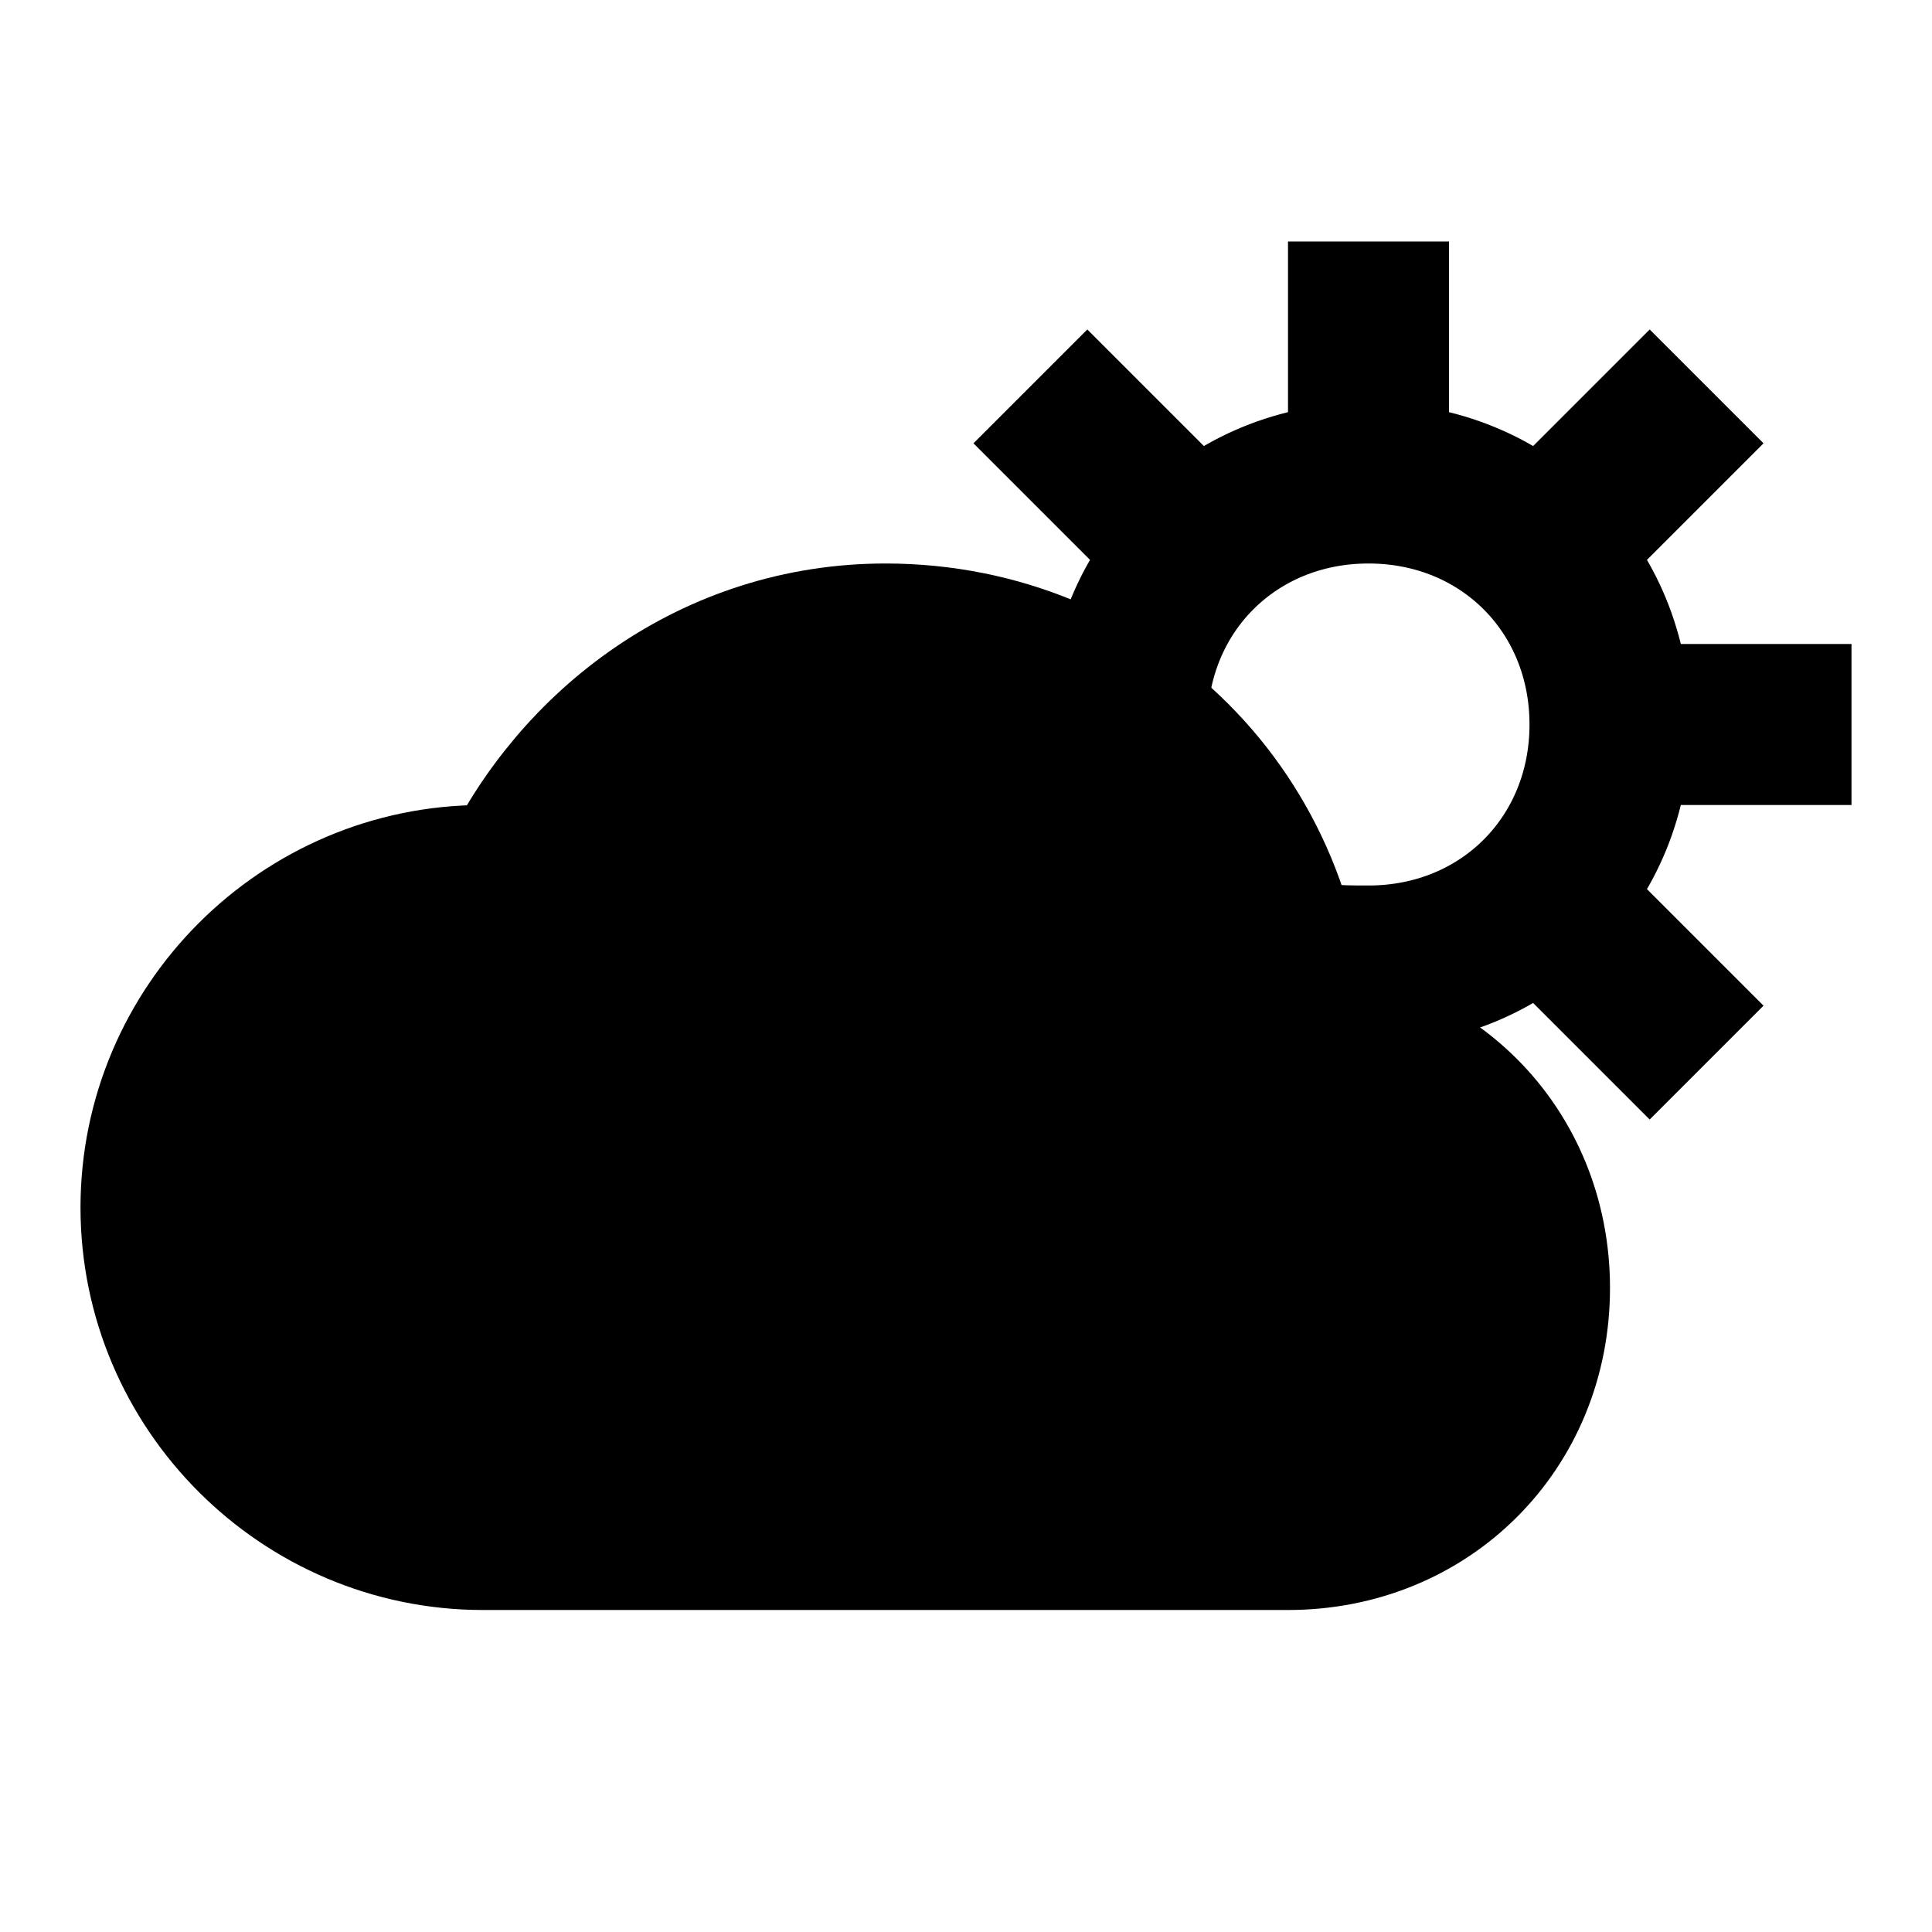 <?xml version="1.0" encoding="utf-8"?>
<!-- Generator: Adobe Illustrator 24.0.1, SVG Export Plug-In . SVG Version: 6.00 Build 0)  -->
<svg version="1.1" id="Layer_1" xmlns="http://www.w3.org/2000/svg" xmlns:xlink="http://www.w3.org/1999/xlink" x="0px" y="0px"
	 viewBox="0 0 24 24" style="enable-background:new 0 0 24 24;" xml:space="preserve">
<style type="text/css">
	.st0{fill:none;stroke:#000000;stroke-width:2;stroke-miterlimit:10;}
	.st1{enable-background:new    ;}
</style>
<path class="st0" d="M16,13c0-2.8-2.2-5-5-5c-2.1,0-3.8,1.3-4.6,3c-0.1,0-0.3,0-0.4,0c-2.2,0-4,1.8-4,4s1.8,4,4,4h10
	c1.7,0,3-1.3,3-3S17.7,13,16,13z"/>
<path class="st1" d="M16,13c0-2.8-2.2-5-5-5c-2.1,0-3.8,1.3-4.6,3c-0.1,0-0.3,0-0.4,0c-2.2,0-4,1.8-4,4s1.8,4,4,4h10
	c1.7,0,3-1.3,3-3S17.7,13,16,13z"/>
<line class="st0" x1="17" y1="3" x2="17" y2="6"/>
<line class="st0" x1="23" y1="9" x2="20" y2="9"/>
<line class="st0" x1="21.2" y1="4.8" x2="19.1" y2="6.9"/>
<line class="st0" x1="12.8" y1="4.8" x2="14.9" y2="6.9"/>
<line class="st0" x1="21.2" y1="13.2" x2="19.1" y2="11.1"/>
<path class="st0" d="M15.8,11.8C16.2,12,16.6,12,17,12c1.7,0,3-1.3,3-3s-1.3-3-3-3s-3,1.3-3,3l0,0"/>
</svg>
